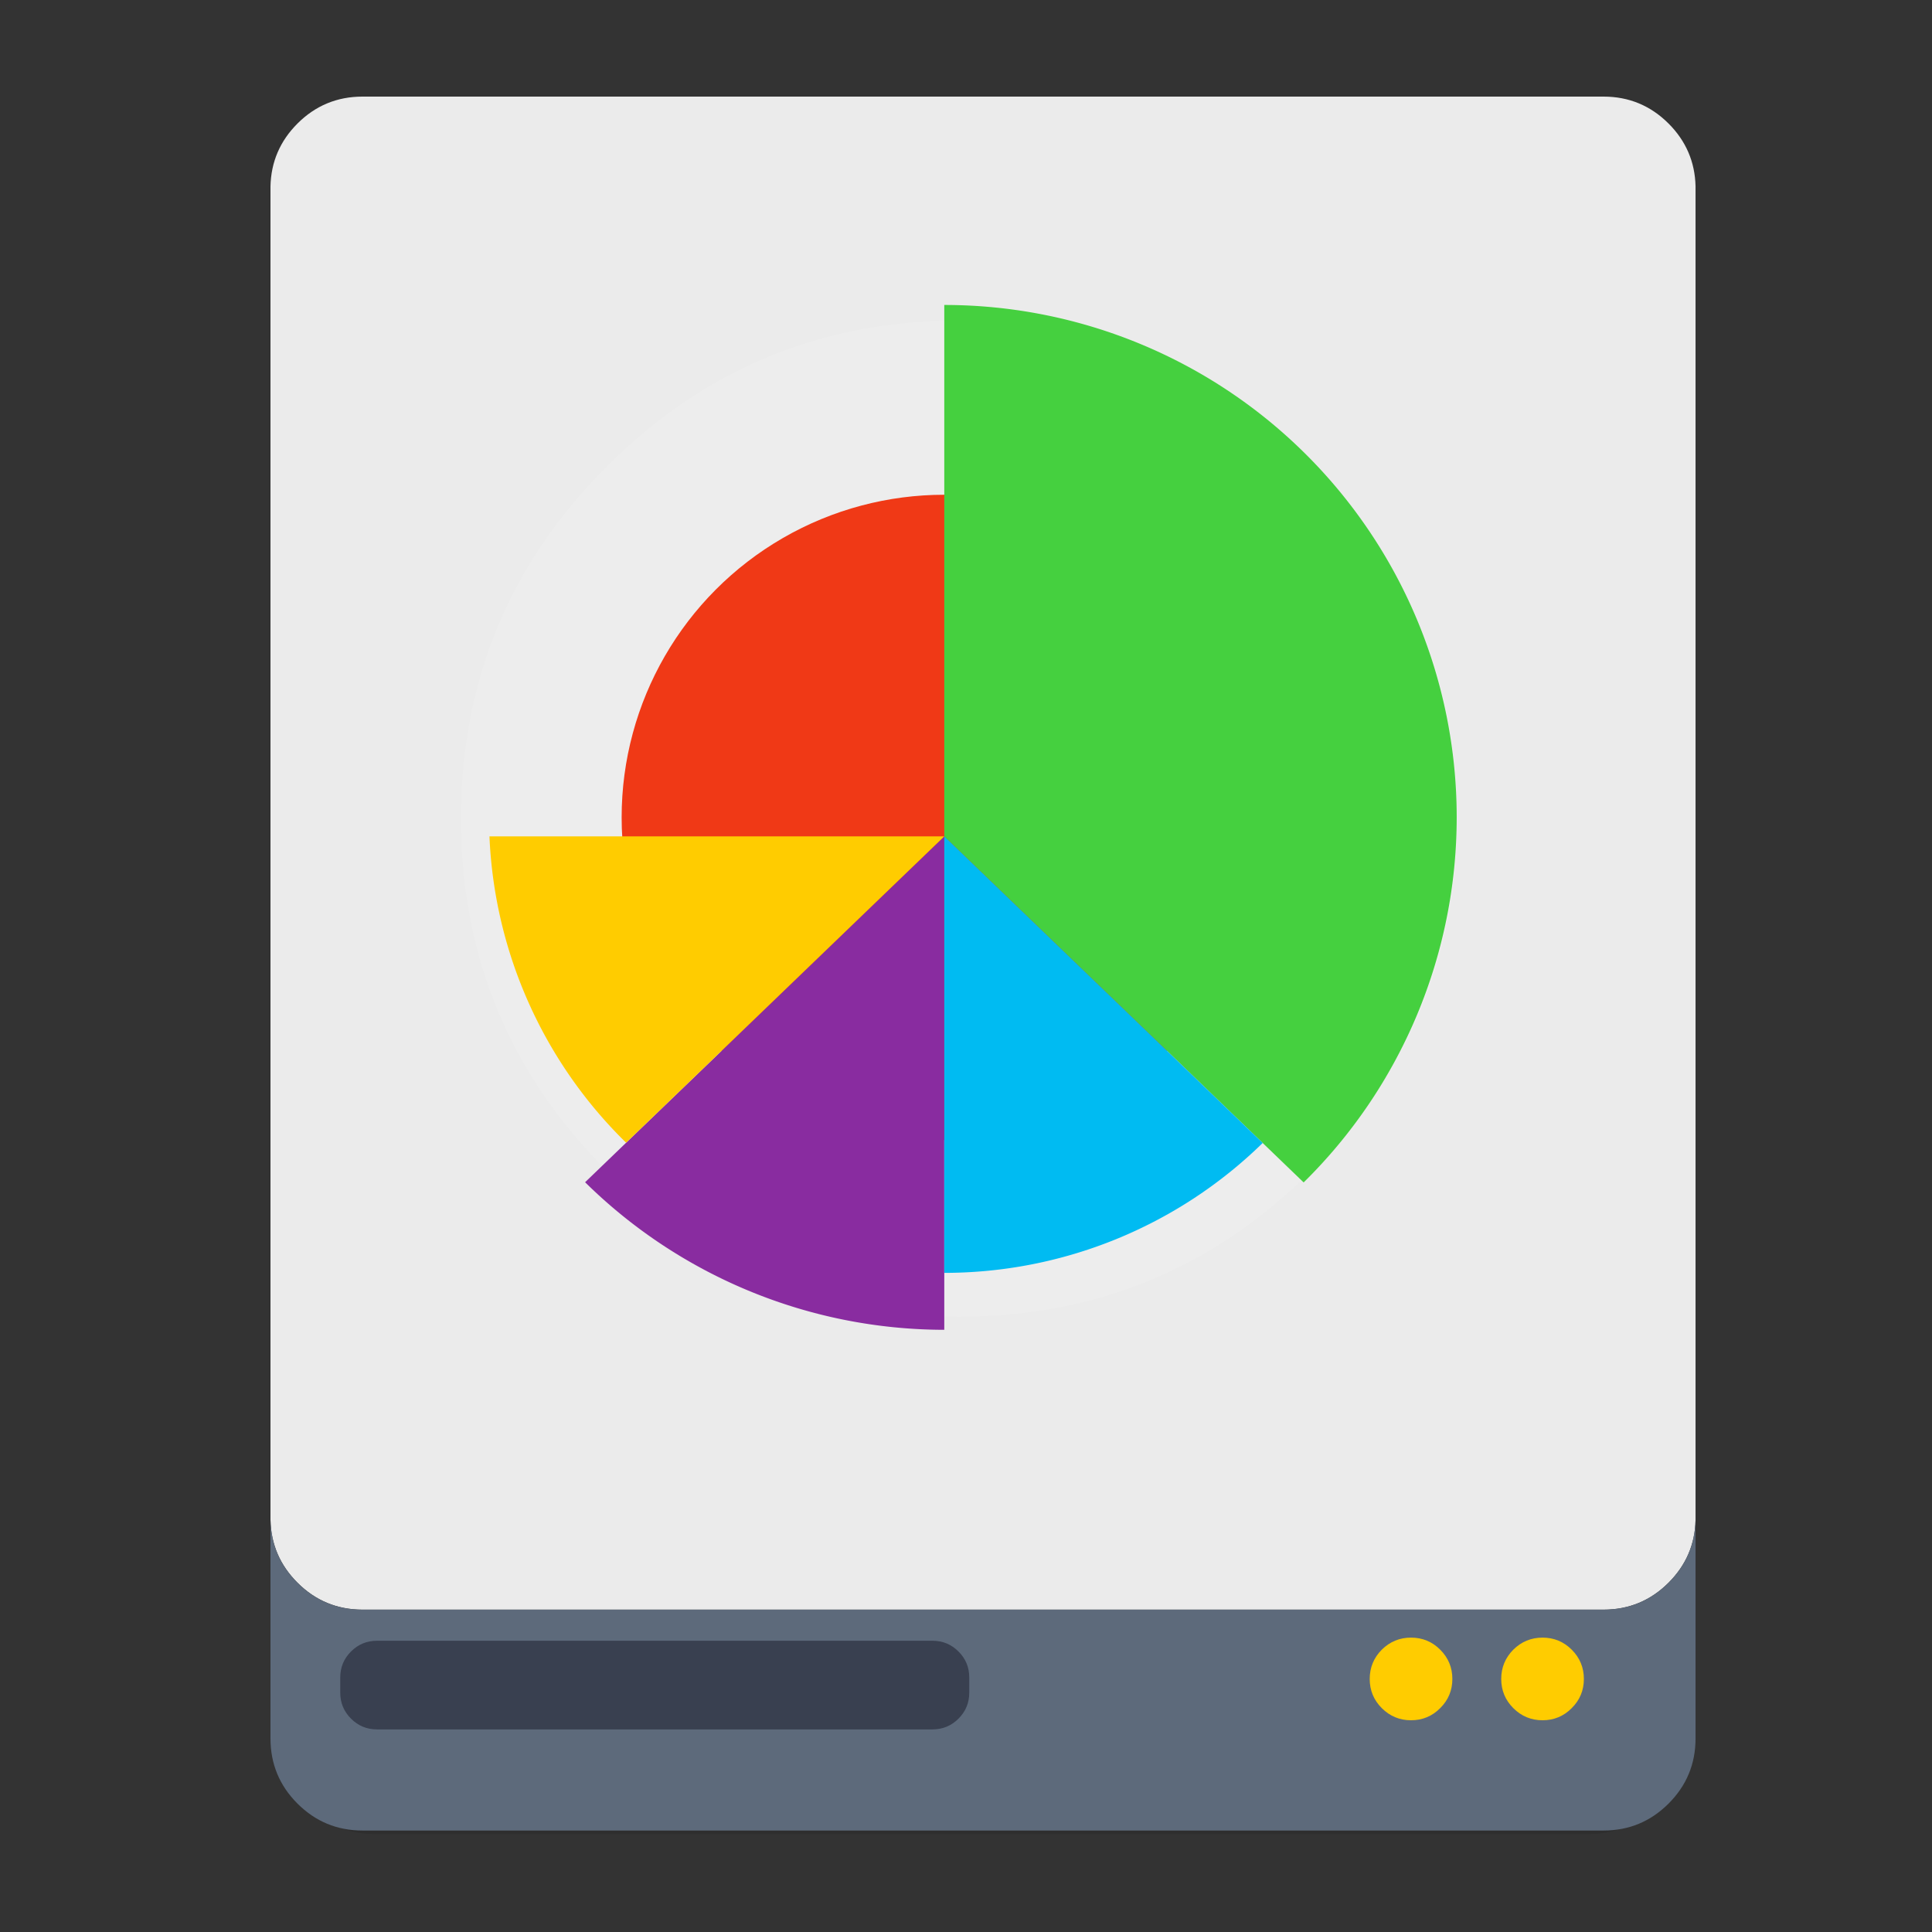 <?xml version="1.0" encoding="UTF-8" standalone="no"?>
<!-- Created with Inkscape (http://www.inkscape.org/) -->

<svg
   xmlns:dc="http://purl.org/dc/elements/1.1/"
   xmlns:cc="http://creativecommons.org/ns#"
   xmlns:rdf="http://www.w3.org/1999/02/22-rdf-syntax-ns#"
   xmlns:svg="http://www.w3.org/2000/svg"
   xmlns="http://www.w3.org/2000/svg"
   xmlns:sodipodi="http://sodipodi.sourceforge.net/DTD/sodipodi-0.dtd"
   xmlns:inkscape="http://www.inkscape.org/namespaces/inkscape"
   id="svg2"
   version="1.1"
   inkscape:version="0.91 r13725"
   width="500"
   height="500"
   sodipodi:docname="partitionmanager.svg">
  <rect width="100%" height="100%" fill="#333333" stroke="none"/>
  <defs
     id="defs6" />
  <sodipodi:namedview
     pagecolor="#ffffff"
     bordercolor="#666666"
     borderopacity="1"
     objecttolerance="10"
     gridtolerance="10"
     guidetolerance="10"
     inkscape:pageopacity="0"
     inkscape:pageshadow="2"
     inkscape:window-width="1366"
     inkscape:window-height="715"
     id="namedview4"
     showgrid="false"
     inkscape:zoom="0.546"
     inkscape:cx="-117.8117"
     inkscape:cy="339.37496"
     inkscape:window-x="0"
     inkscape:window-y="24"
     inkscape:window-maximized="1"
     inkscape:current-layer="svg2" />
  <g
     id="g4152">
    <g
       transform="matrix(0.467,0,0,0.476,5.631,-2.823)"
       id="Calque.__202">
      <g
         id="shape">
        <path
           style="fill:#000000;fill-opacity:0.098"
           inkscape:connector-curvature="0"
           d="M 919.15,109.8 Q 918.7,89.9 904.5,75.7 C 894.75,65.95 882.95,61.05 869.15,61.05 l -674.2,0 c -13.8,0 -25.6,4.9 -35.35,14.65 -9.45,9.45 -14.35,20.85 -14.65,34.1 l 0,843.25 c 0,13.8 4.9,25.6 14.65,35.35 9.75,9.75 21.55,14.65 35.35,14.65 l 674.2,0 c 13.8,0 25.6,-4.9 35.35,-14.65 9.75,-9.75 14.65,-21.55 14.65,-35.35 l 0,-843.25 z"
           id="path" />
      </g>
    </g>
    <path
       style="fill:#ebebeb;fill-opacity:1"
       inkscape:connector-curvature="0"
       d="m 431.827,31.979 c -4.645,-4.645 -10.266,-6.979 -16.84,-6.979 l -321.169,0 c -6.574,0 -12.195,2.334 -16.84,6.979 -4.502,4.502 -6.836,9.932 -6.979,16.244 l 0,-0.012 0,345.166 q 0.218,9.46 6.979,16.22 c 4.645,4.645 10.266,6.979 16.84,6.979 l 321.169,0 c 6.574,0 12.195,-2.334 16.84,-6.979 4.502,-4.502 6.836,-9.909 6.979,-16.22 l 0,-345.166 0,0.012 c -0.143,-6.312 -2.477,-11.743 -6.979,-16.244 z"
       id="path1" />
    <path
       style="fill:#5d6a7b;fill-opacity:0.988"
       inkscape:connector-curvature="0"
       d="M 76.979,409.597 Q 70.218,402.837 70,393.377 l 0,56.545 c 0,6.574 2.334,12.195 6.979,16.84 4.645,4.645 10.266,6.979 16.84,6.979 l 321.169,0 c 6.574,0 12.195,-2.334 16.84,-6.979 4.645,-4.645 6.979,-10.266 6.979,-16.84 l 0,-56.545 c -0.143,6.312 -2.477,11.719 -6.979,16.22 -4.645,4.645 -10.266,6.979 -16.84,6.979 l -321.169,0 c -6.574,0 -12.195,-2.334 -16.84,-6.979 z"
       id="path2" />
    <g
       style="fill:#394050"
       id="Calque.__204"
       transform="matrix(0.476,0,0,0.476,4.277,-2.823)">
      <g
         style="fill:#394050;overflow:visible"
         overflow="visible"
         id="Symbole.__2026_1">
        <g
           style="fill:#394050"
           id="Calque.__208">
          <g
             style="fill:#394050"
             id="shape17">
            <path
               style="fill:#394050;fill-opacity:1"
               d="m 518,918 q 0,-8.3 -5.85,-14.15 C 508.25,899.95 503.55,898 498,898 l -302,0 c -5.55,0 -10.25,1.95 -14.15,5.85 -3.9,3.9 -5.85,8.6 -5.85,14.15 l 0,8.2 c 0,5.55 1.95,10.25 5.85,14.15 3.9,3.9 8.6,5.85 14.15,5.85 l 302,0 c 5.55,0 10.25,-1.95 14.15,-5.85 3.9,-3.9 5.85,-8.6 5.85,-14.15 l 0,-8.2 z"
               id="path11"
               inkscape:connector-curvature="0" />
          </g>
        </g>
      </g>
    </g>
    <path
       style="fill:#ffffff;fill-opacity:0.098"
       inkscape:connector-curvature="0"
       d="m 339.355,303.007 q 37.752,-37.752 37.752,-91.153 c 0,-35.609 -12.576,-65.977 -37.752,-91.153 -25.176,-25.176 -55.545,-37.752 -91.153,-37.752 -35.609,0 -65.977,12.576 -91.153,37.752 -25.176,25.176 -37.752,55.545 -37.752,91.153 0,35.609 12.576,65.977 37.752,91.153 25.176,25.176 55.545,37.752 91.153,37.752 35.609,0 65.977,-12.576 91.153,-37.752 z"
       id="path6" />
    <path
       style="fill:#ffcc00;fill-opacity:1"
       inkscape:connector-curvature="0"
       d="m 399.211,445.203 c 2.954,0 5.478,-1.048 7.55,-3.144 2.096,-2.072 3.144,-4.597 3.144,-7.55 0,-2.953 -1.048,-5.478 -3.144,-7.574 -2.072,-2.072 -4.597,-3.12 -7.55,-3.12 -2.953,0 -5.478,1.048 -7.574,3.12 -2.072,2.096 -3.12,4.621 -3.12,7.574 0,2.953 1.048,5.478 3.12,7.55 2.096,2.096 4.621,3.144 7.574,3.144 z m -23.342,-10.694 c 0,-2.953 -1.048,-5.478 -3.144,-7.574 -2.072,-2.072 -4.597,-3.12 -7.55,-3.12 -2.953,0 -5.478,1.048 -7.574,3.12 -2.072,2.096 -3.12,4.621 -3.12,7.574 0,2.953 1.048,5.478 3.12,7.55 2.096,2.096 4.621,3.144 7.574,3.144 2.954,0 5.478,-1.048 7.55,-3.144 2.096,-2.072 3.144,-4.597 3.144,-7.55 z"
       id="path7" />
    <circle
       d="m 334.095,471.759 c 0,46.115 -37.383,83.498 -83.498,83.498 -46.115,0 -83.498,-37.383 -83.498,-83.498 0,-46.115 37.383,-83.498 83.498,-83.498 46.115,0 83.498,37.383 83.498,83.498 z"
       r="83.498"
       cy="471.759"
       cx="250.597"
       id="path4241"
       style="fill:#f03916;fill-opacity:1;stroke:none"
       transform="translate(-6.219,-260.22)"
       sodipodi:cx="250.597"
       sodipodi:cy="471.75916"
       sodipodi:rx="83.498116"
       sodipodi:ry="83.498116" />
    <path
       id="path4231"
       d="m 244.378,78.924 0,137.526 93.005,89.561 a 132.615,132.615 0 0 0 39.61,-94.473 A 132.615,132.615 0 0 0 244.378,78.924 z"
       style="fill:#45d03f;fill-opacity:1;stroke:none"
       inkscape:connector-curvature="0" />
    <path
       id="path4236"
       d="m 244.378,216.45 -92.957,89.513 a 132.615,132.615 0 0 0 92.957,38.19 l 0,-127.703 z"
       style="fill:#892ca0;fill-opacity:1;stroke:none"
       inkscape:connector-curvature="0" />
    <path
       id="circle4243"
       d="m 126.671,216.45 a 117.88,117.88 0 0 0 35.37,79.287 l 82.337,-79.287 -117.707,0 z"
       style="fill:#ffcc00;fill-opacity:1;stroke:none"
       inkscape:connector-curvature="0" />
    <path
       id="circle4250"
       d="m 244.378,216.45 0,112.968 a 117.88,117.88 0 0 0 82.405,-33.614 l -82.405,-79.354 z"
       style="fill:#00bbf2;fill-opacity:1;stroke:none"
       inkscape:connector-curvature="0" />
  </g>
</svg>
